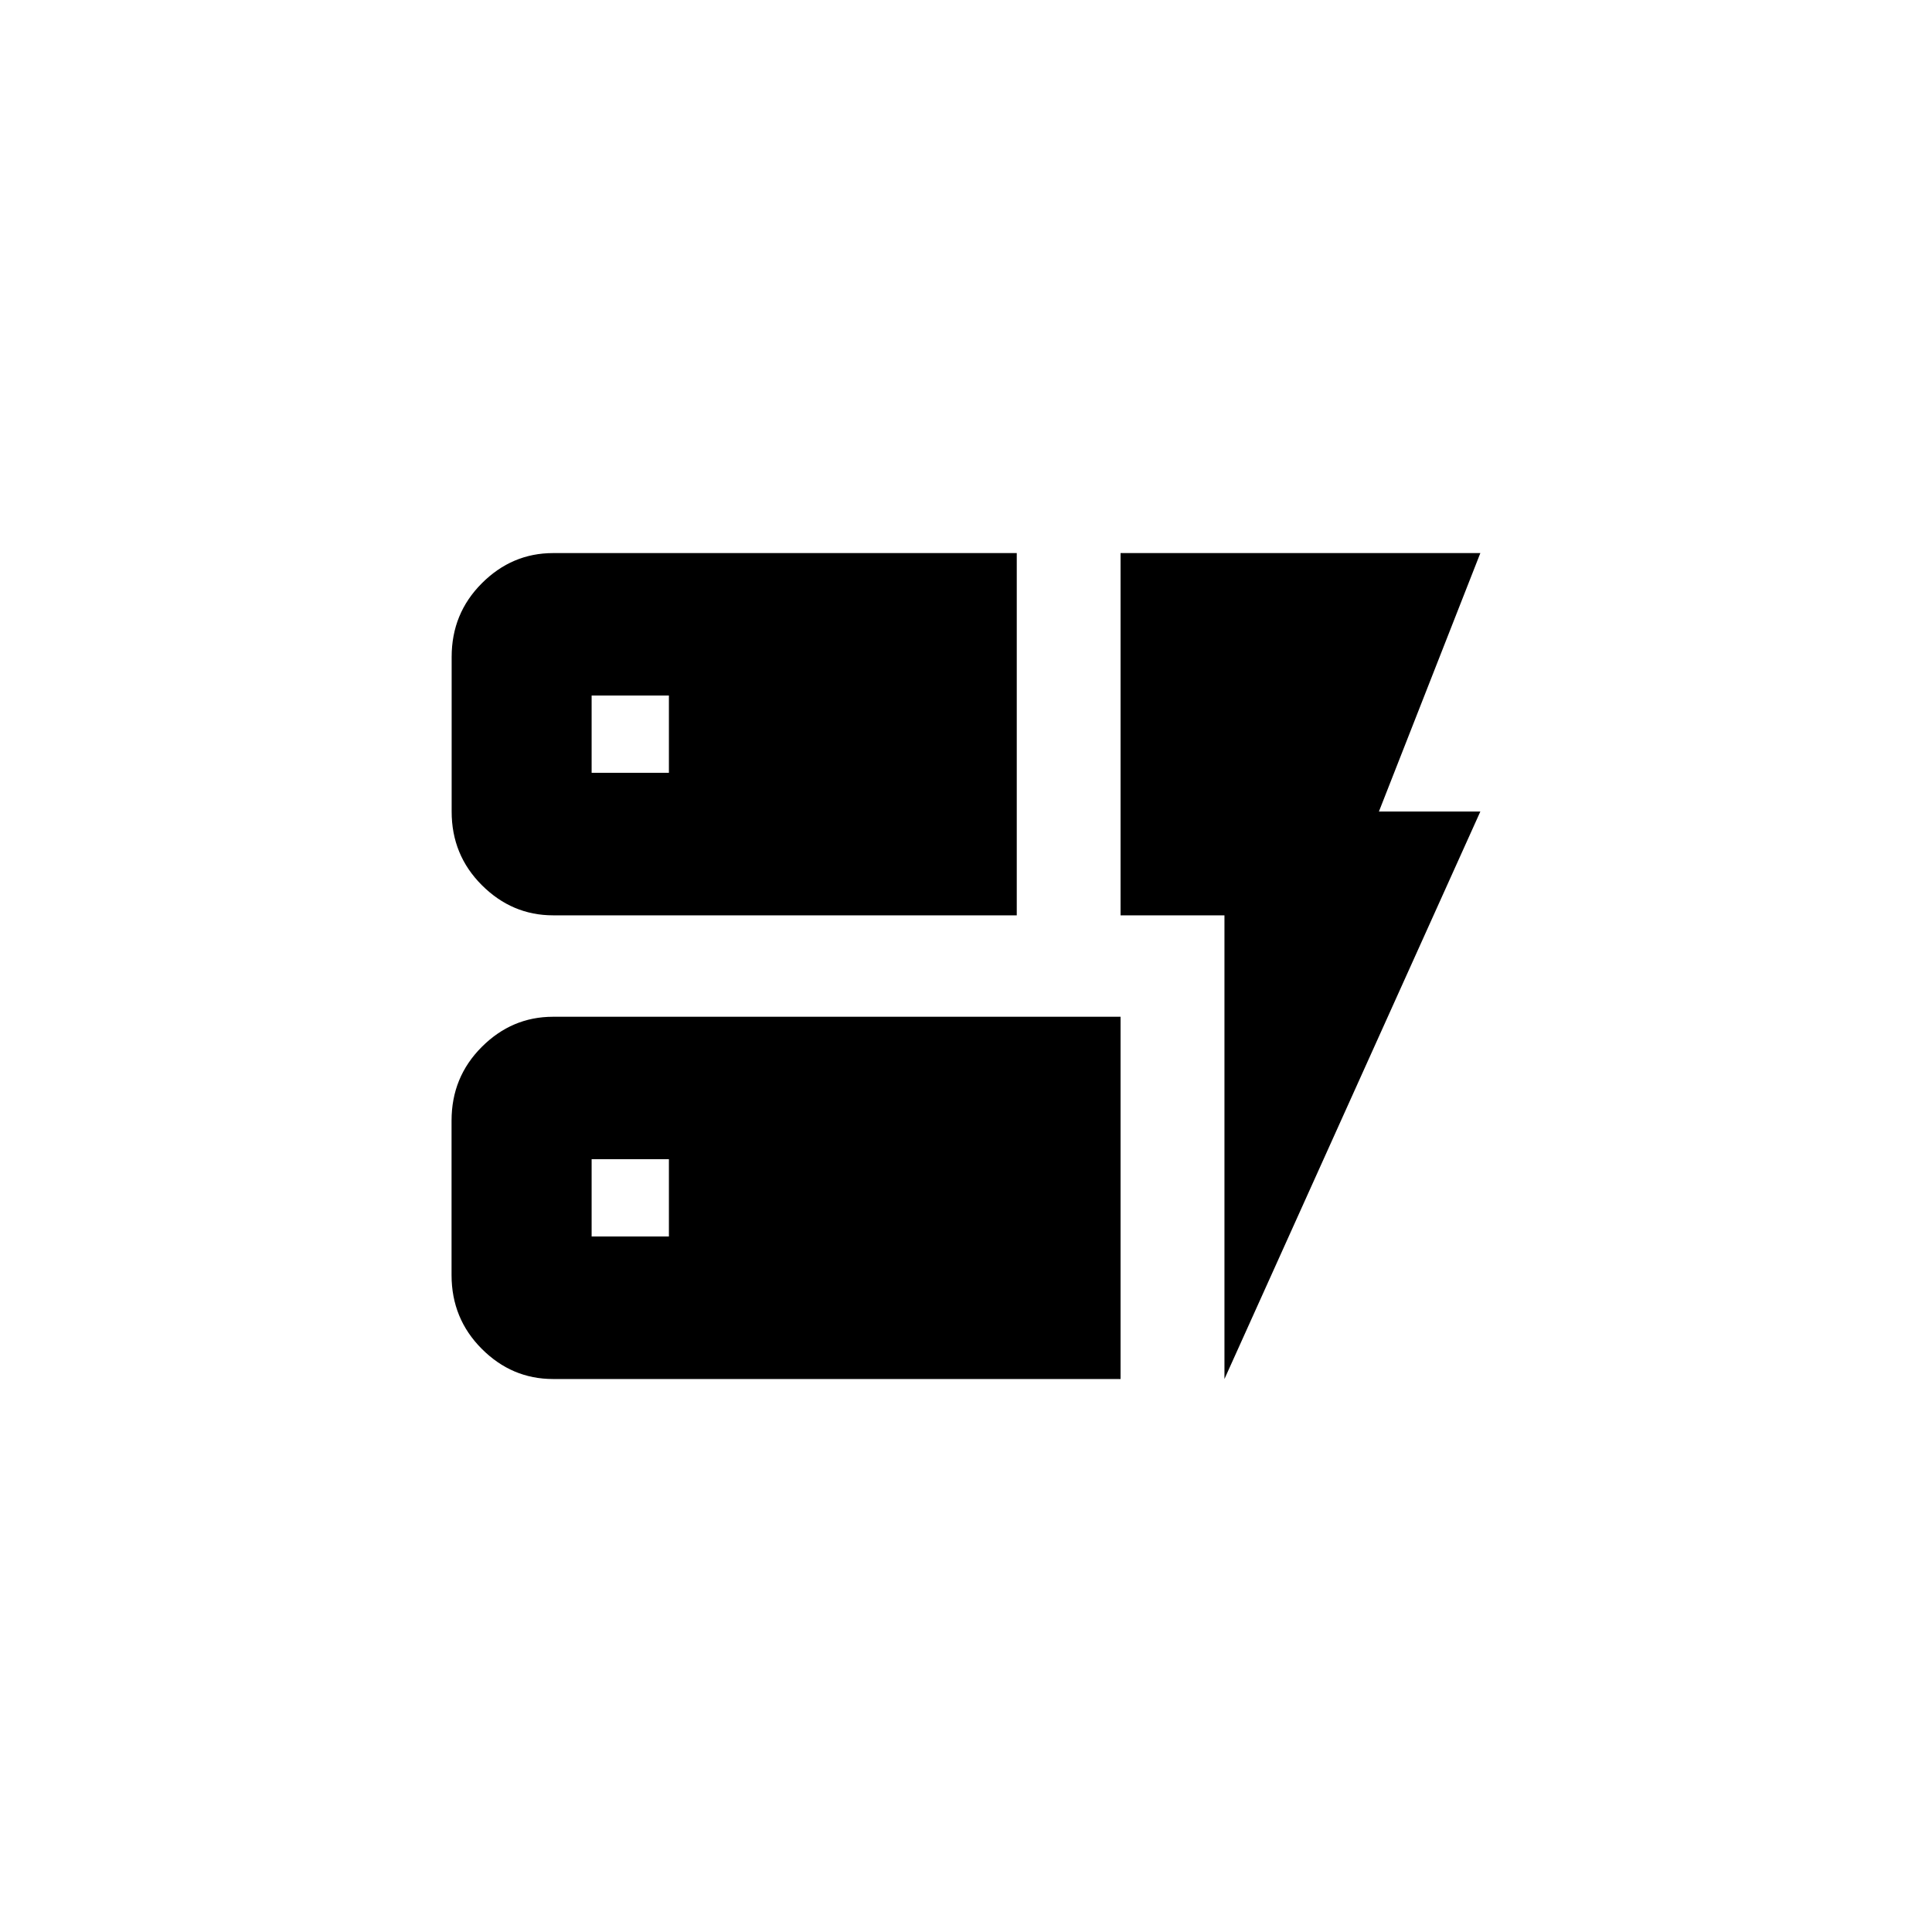 <!-- Generated by IcoMoon.io -->
<svg version="1.1" xmlns="http://www.w3.org/2000/svg" width="40" height="40" viewBox="0 0 40 40">
<title>mt-dynamic_form</title>
<path d="M25.351 28.551v-9.6h-2.151v-7.5h7.449l-2.1 5.351h2.1zM23.2 21.051v7.5h-11.751q-0.851 0-1.475-0.625t-0.625-1.525v-3.2q0-0.9 0.625-1.525t1.475-0.625h11.751zM13.849 24h-1.6v1.6h1.6v-1.6zM21.051 11.451v7.5h-9.6q-0.849 0-1.475-0.625t-0.625-1.525v-3.2q0-0.9 0.625-1.525t1.475-0.625h9.6zM13.849 14.4h-1.6v1.6h1.6v-1.6z"></path>
</svg>
